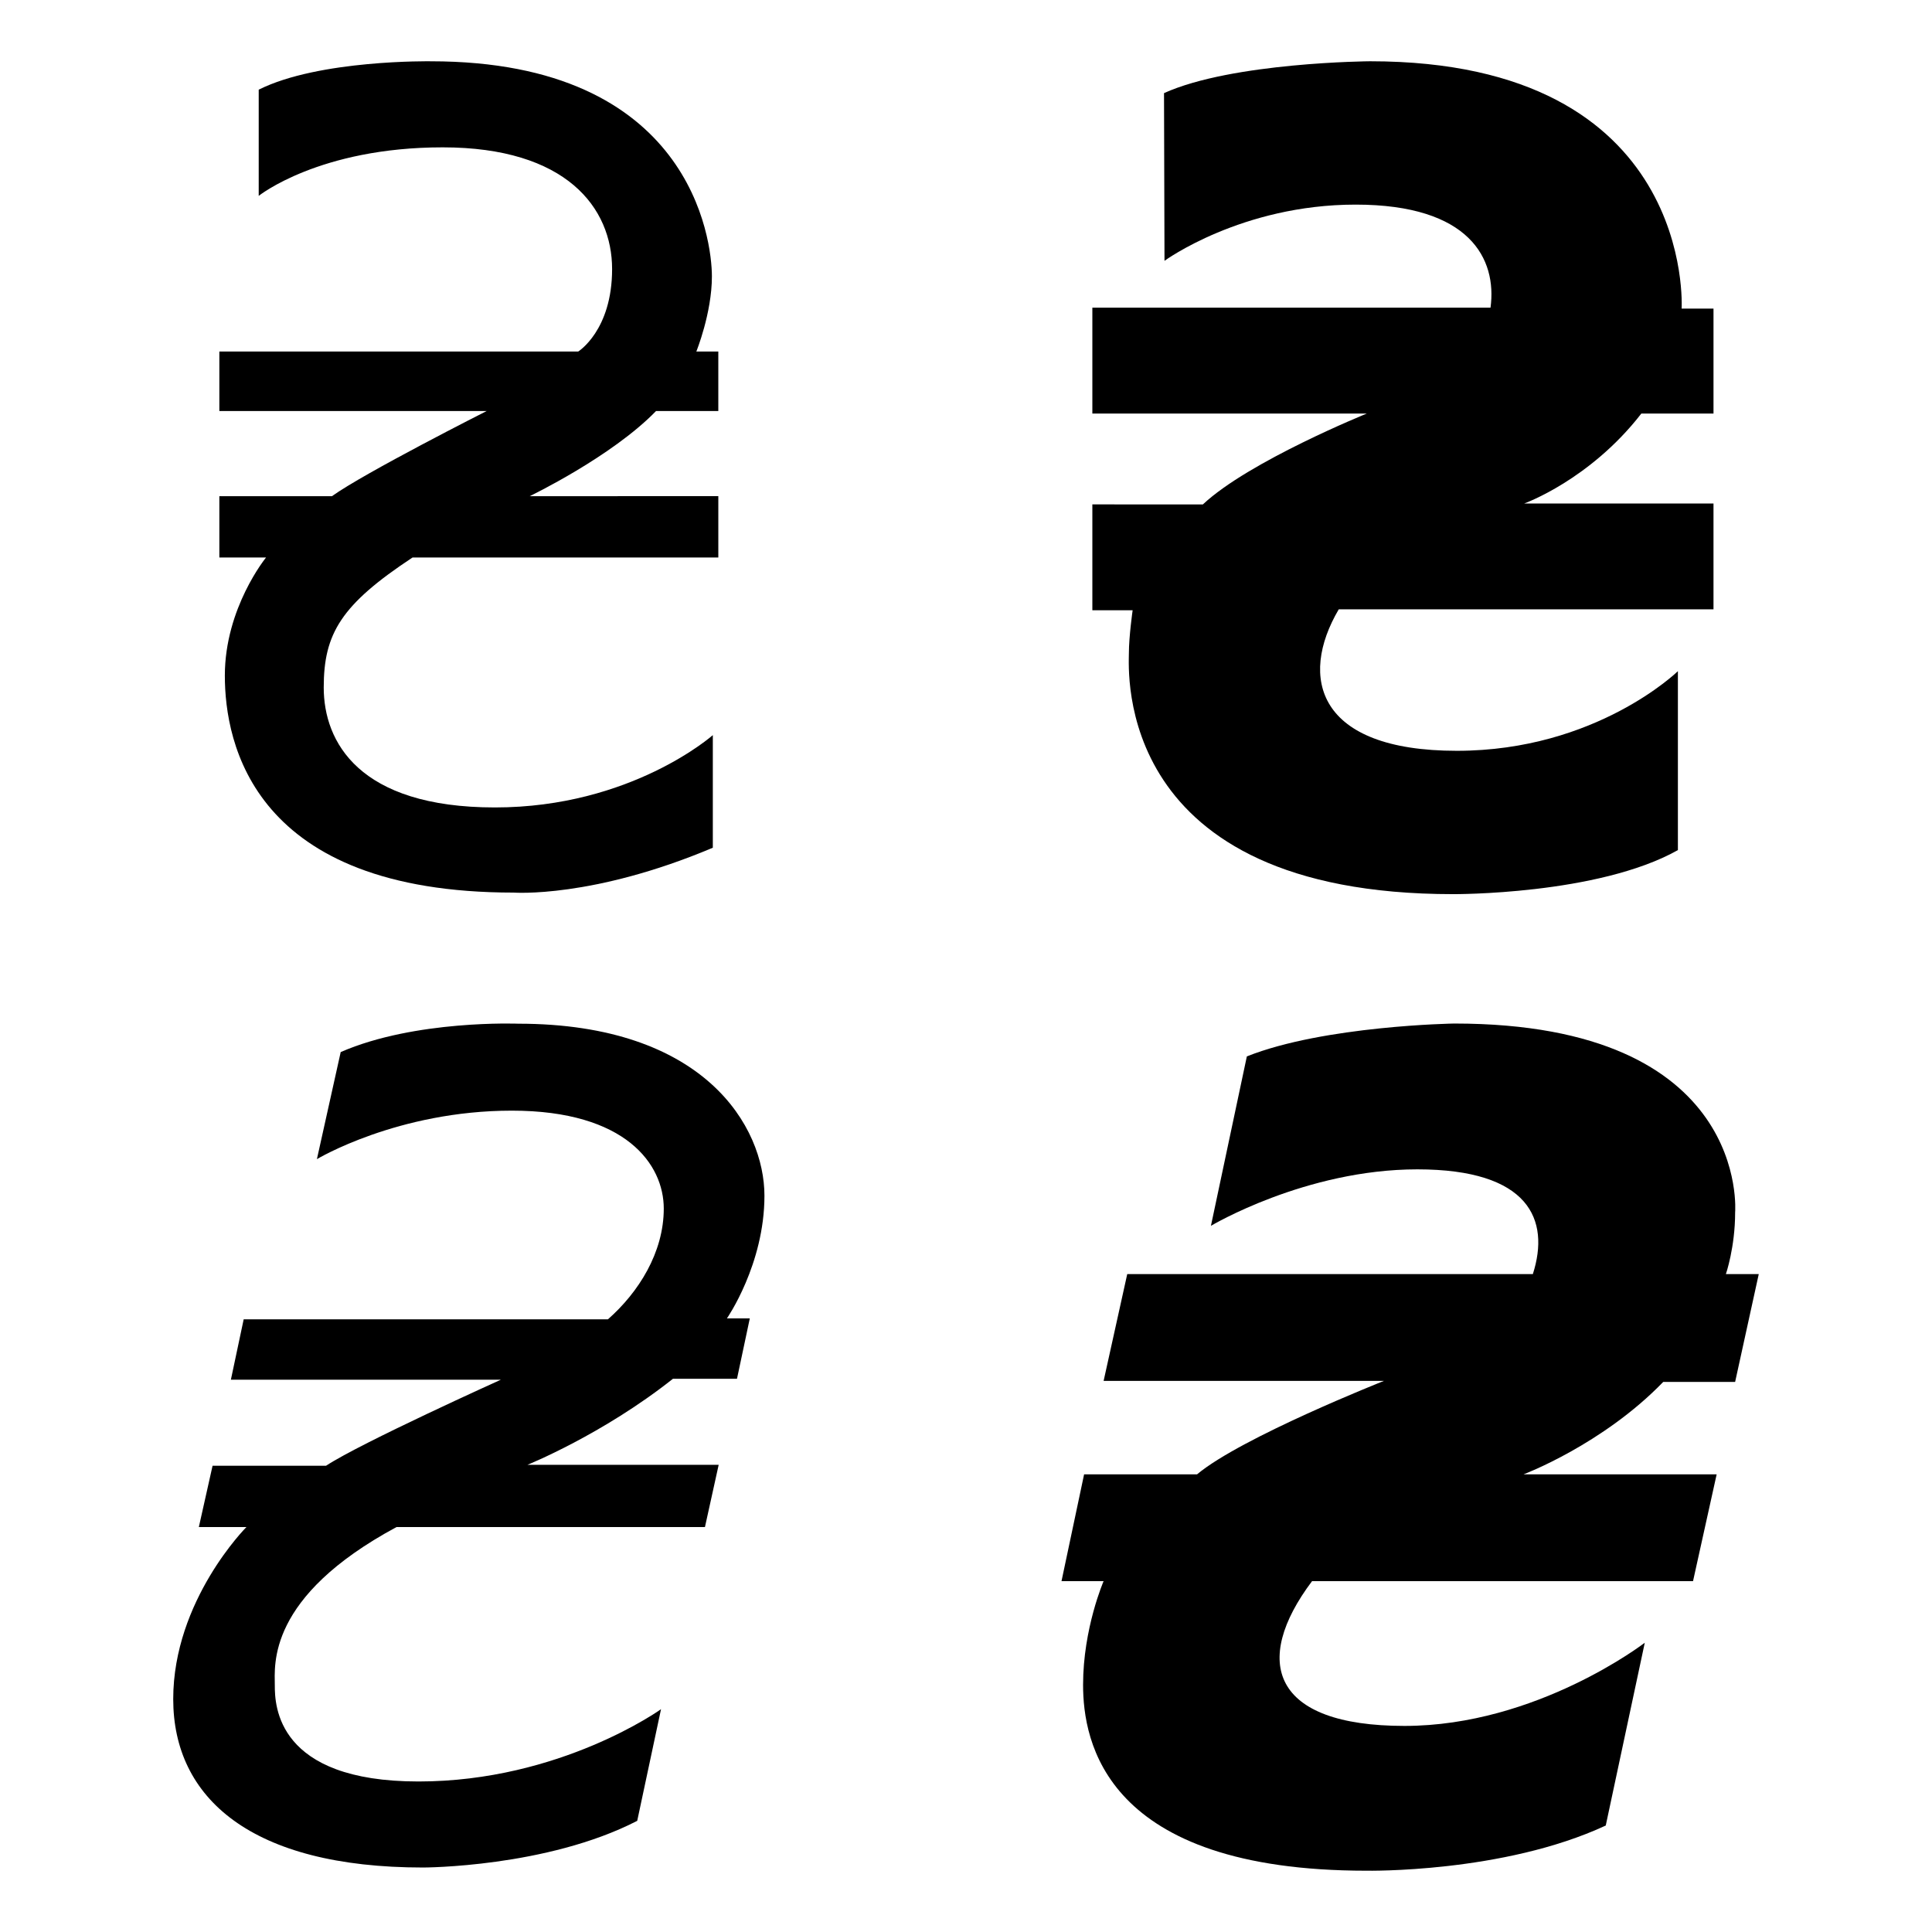 <?xml version="1.0" encoding="utf-8"?>
<!-- Generator: Adobe Illustrator 15.0.0, SVG Export Plug-In . SVG Version: 6.00 Build 0)  -->
<!DOCTYPE svg PUBLIC "-//W3C//DTD SVG 1.1//EN" "http://www.w3.org/Graphics/SVG/1.1/DTD/svg11.dtd">
<svg version="1.1" id="Layer_1" xmlns="http://www.w3.org/2000/svg" xmlns:xlink="http://www.w3.org/1999/xlink" x="0px" y="0px"
	 width="300px" height="300px" viewBox="0 0 300 300" enable-background="new 0 0 300 300" xml:space="preserve">
<path d="M40.173,30.415c0,0,9.383-7.535,28.575-7.535c19.191,0,26.299,9.383,26.299,18.908s-5.259,12.795-5.259,12.795H34.061v9.241
	h41.511c0,0-18.979,9.596-24.025,13.221H34.061v9.525h7.25c0,0-6.397,7.818-6.397,18.339c0,10.52,4.396,33.692,44.846,33.692
	c0,0,12.232,0.925,30.927-6.966v-17.486c0,0-12.653,11.231-33.835,11.231c-21.182,0-26.584-10.236-26.584-18.624
	s2.702-12.866,13.79-20.187h47.482v-9.525H82.254c0,0,12.724-6.113,19.618-13.221h9.667v-9.241h-3.412c0,0,2.417-5.971,2.417-11.658
	c0-5.686-3.27-33.408-43.644-33.408c0,0-17.344-0.285-26.727,4.407V30.415z"/>
<path d="M49.209,179.992c0,0,12.506-7.531,30.271-7.531c17.764,0,23.59,8.385,23.59,15.205c0,6.822-3.907,13.004-8.668,17.195H37.84
	l-1.989,9.38h41.922c0,0-21.742,9.806-27.143,13.358H33.008l-2.132,9.521h7.39c0,0-11.368,11.369-11.368,26.718
	s12.079,26.149,38.797,26.149c0,0,19.185,0,33.253-7.249l3.695-17.337c0,0-15.632,11.227-37.66,11.227
	c-22.026,0-22.312-11.796-22.312-14.922c0-3.127-1.279-13.714,18.901-24.586h47.892l2.131-9.663H81.895
	c0,0,11.653-4.69,22.596-13.358h9.948l1.99-9.379h-3.553c0,0,5.827-8.386,5.827-19.045c0-10.657-9.237-26.716-38.229-26.716
	c0,0-15.987-0.64-27.57,4.405L49.209,179.992z"/>
<path d="M180.822,40.5c0,0,11.928-8.728,29.677-8.728c17.748,0,21.968,8.437,20.948,16.002H169.62v16.438h42.624
	c0,0-18.33,7.42-25.459,14.112H169.62v16.438h6.255c0,0-0.582,4.074-0.582,6.692s-2.473,37.388,50.336,37.388
	c0,0,22.475,0.146,34.914-6.837v-27.786c0,0-12.656,12.366-34.332,12.366c-21.678,0-24.586-11.347-18.33-21.967h58.19V78.18h-29.388
	c0,0,10.184-3.638,18.186-13.967h11.202V47.919h-4.947c0,0,2.244-38.406-48.375-38.406c0,0-21.382,0.146-32.001,4.947L180.822,40.5z
	"/>
<path d="M188.032,190.346c0,0,14.67-8.77,32.05-8.77c17.381,0,20.65,7.813,17.938,16.264h-62.983l-3.668,16.584H214.9
	c0,0-22.164,8.77-29.021,14.51h-17.54l-3.508,16.583h6.537c0,0-3.188,7.335-3.188,16.104s3.347,28.861,44.008,28.861
	c0,0,21.207,0.4,37.152-7.016l6.06-28.383c0,0-16.743,12.916-37.313,12.916s-23.759-9.966-14.351-22.483h59.157l3.668-16.583
	h-29.978c0,0,12.278-4.625,21.686-14.352h11.161l3.669-16.742h-5.104c0,0,1.435-4.146,1.435-9.566c0,0,2.473-29.34-43.61-29.34
	c0,0-20.17,0.318-32.209,5.103L188.032,190.346z"/>
</svg>

